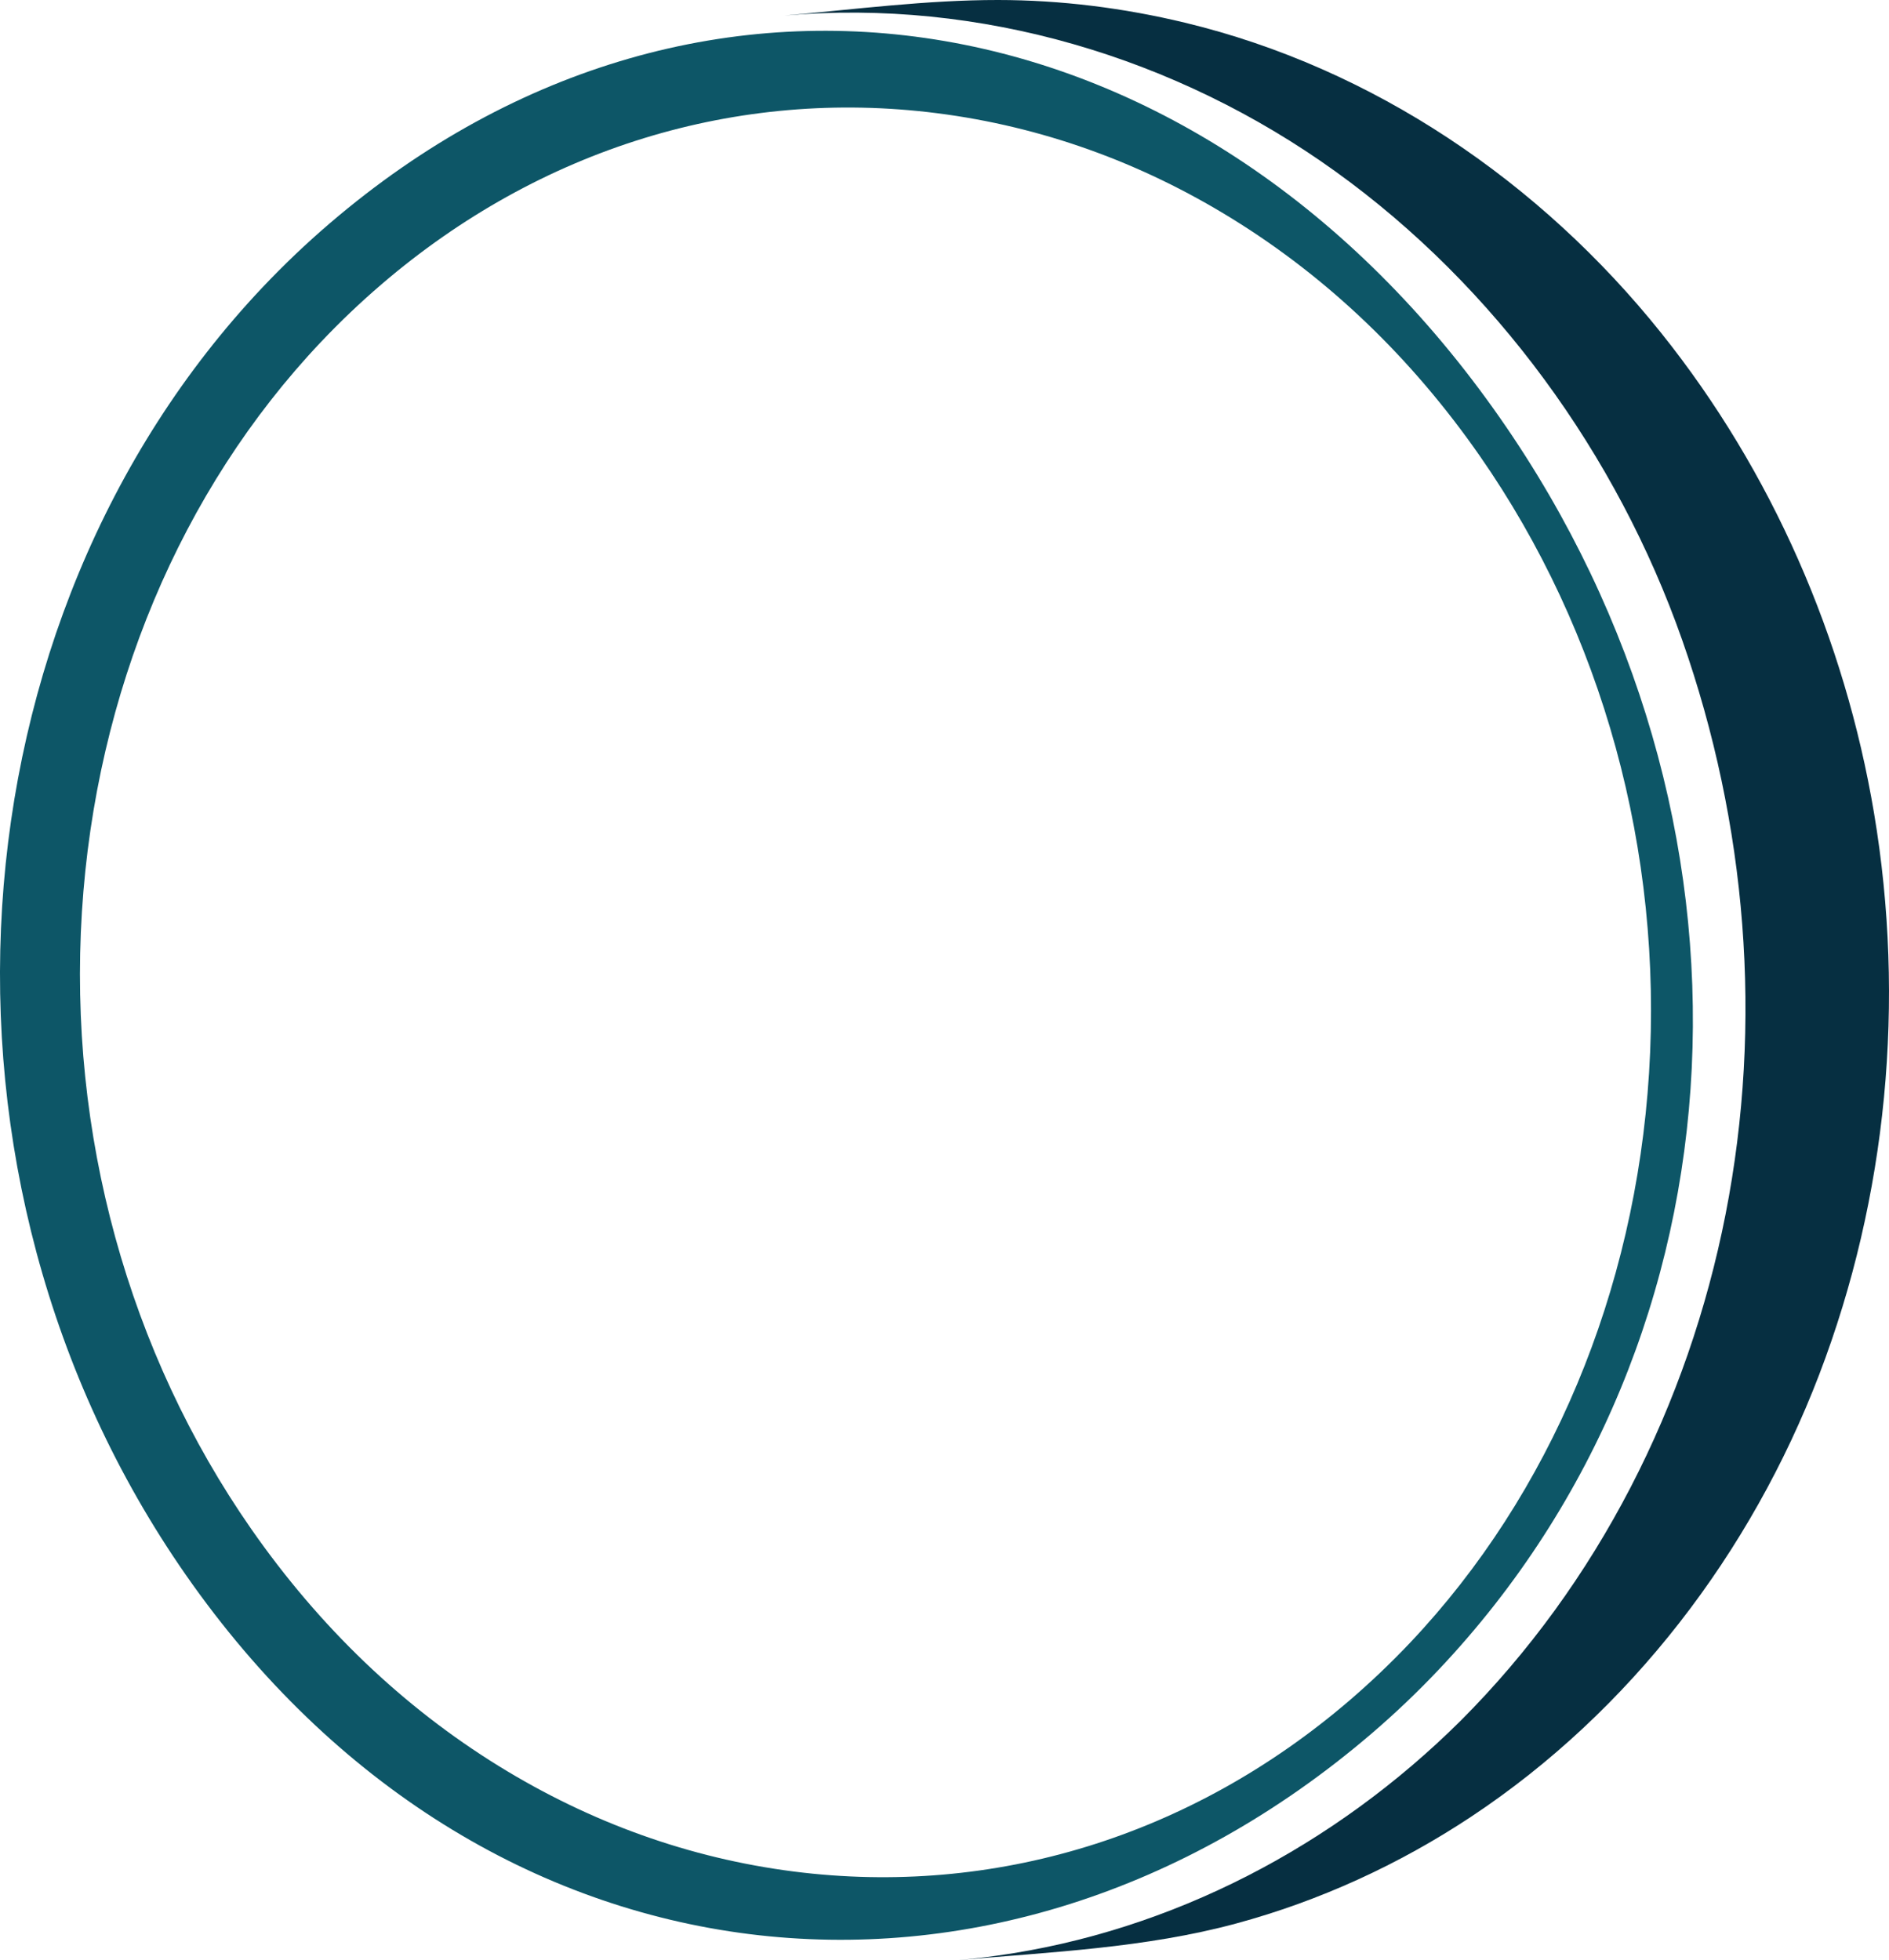 <svg version="1.1" id="图层_1" x="0px" y="0px" width="126.638px" height="131.414px" viewBox="0 0 126.638 131.414" enable-background="new 0 0 126.638 131.414" xml:space="preserve" xmlns="http://www.w3.org/2000/svg" xmlns:xlink="http://www.w3.org/1999/xlink" xmlns:xml="http://www.w3.org/XML/1998/namespace">
  <g>
    <path fill="#062F41" d="M111.366,22.324C103.279,12.216,92.078,4.563,79.429,1.519C75.327,0.532,71.123,0.003,66.903,0
		c-4.778-0.002-9.564,0.625-14.318,1.043c13.117-1.15,26.279,2.788,36.934,10.445c10.7,7.69,18.893,19.004,23.253,31.416
		c4.331,12.334,5.432,25.645,2.911,38.495c-2.506,12.761-8.548,24.746-17.77,33.968c-8.418,8.359-19.292,14.098-31.085,15.744
		c-0.886,0.124-1.773,0.225-2.662,0.303c6.267-0.55,12.604-0.813,18.704-2.461c5.594-1.513,10.921-3.956,15.751-7.157
		c10.691-7.088,18.768-17.707,23.338-29.643c4.563-11.923,5.789-25.059,3.676-37.64C123.669,42.804,118.794,31.605,111.366,22.324z" class="color c1"/>
    <path fill="#0D5667" d="M21.507,22.937c1.289-1.362,2.66-2.67,4.081-3.886C36.2,9.952,49.424,5.882,62.826,7.59
		c6.964,0.889,13.618,3.267,19.778,7.073c6.429,3.971,12.008,9.311,16.582,15.875c8.261,11.856,12.299,26.556,11.366,41.393
		c-0.922,14.684-6.609,28.246-16.012,38.19c-1.291,1.364-2.665,2.673-4.084,3.89c-10.611,9.097-23.837,13.164-37.24,11.457
		c-6.964-0.888-13.619-3.268-19.779-7.071c-6.429-3.97-12.007-9.312-16.581-15.874C8.595,90.666,4.559,75.964,5.492,61.127
		c0.924-14.681,6.61-28.243,16.014-38.189L21.507,22.937 M17.607,19.257C-3.507,41.594-6.136,78.903,12.46,105.586
		c19.839,28.47,54.344,32.189,79.505,10.621c1.58-1.355,3.075-2.78,4.49-4.277c21.12-22.337,22.726-57.187,4.133-83.869
		C80.747-0.41,47.263-6.591,22.098,14.98C20.518,16.334,19.023,17.76,17.607,19.257L17.607,19.257z" class="color c2"/>
  </g>
</svg>